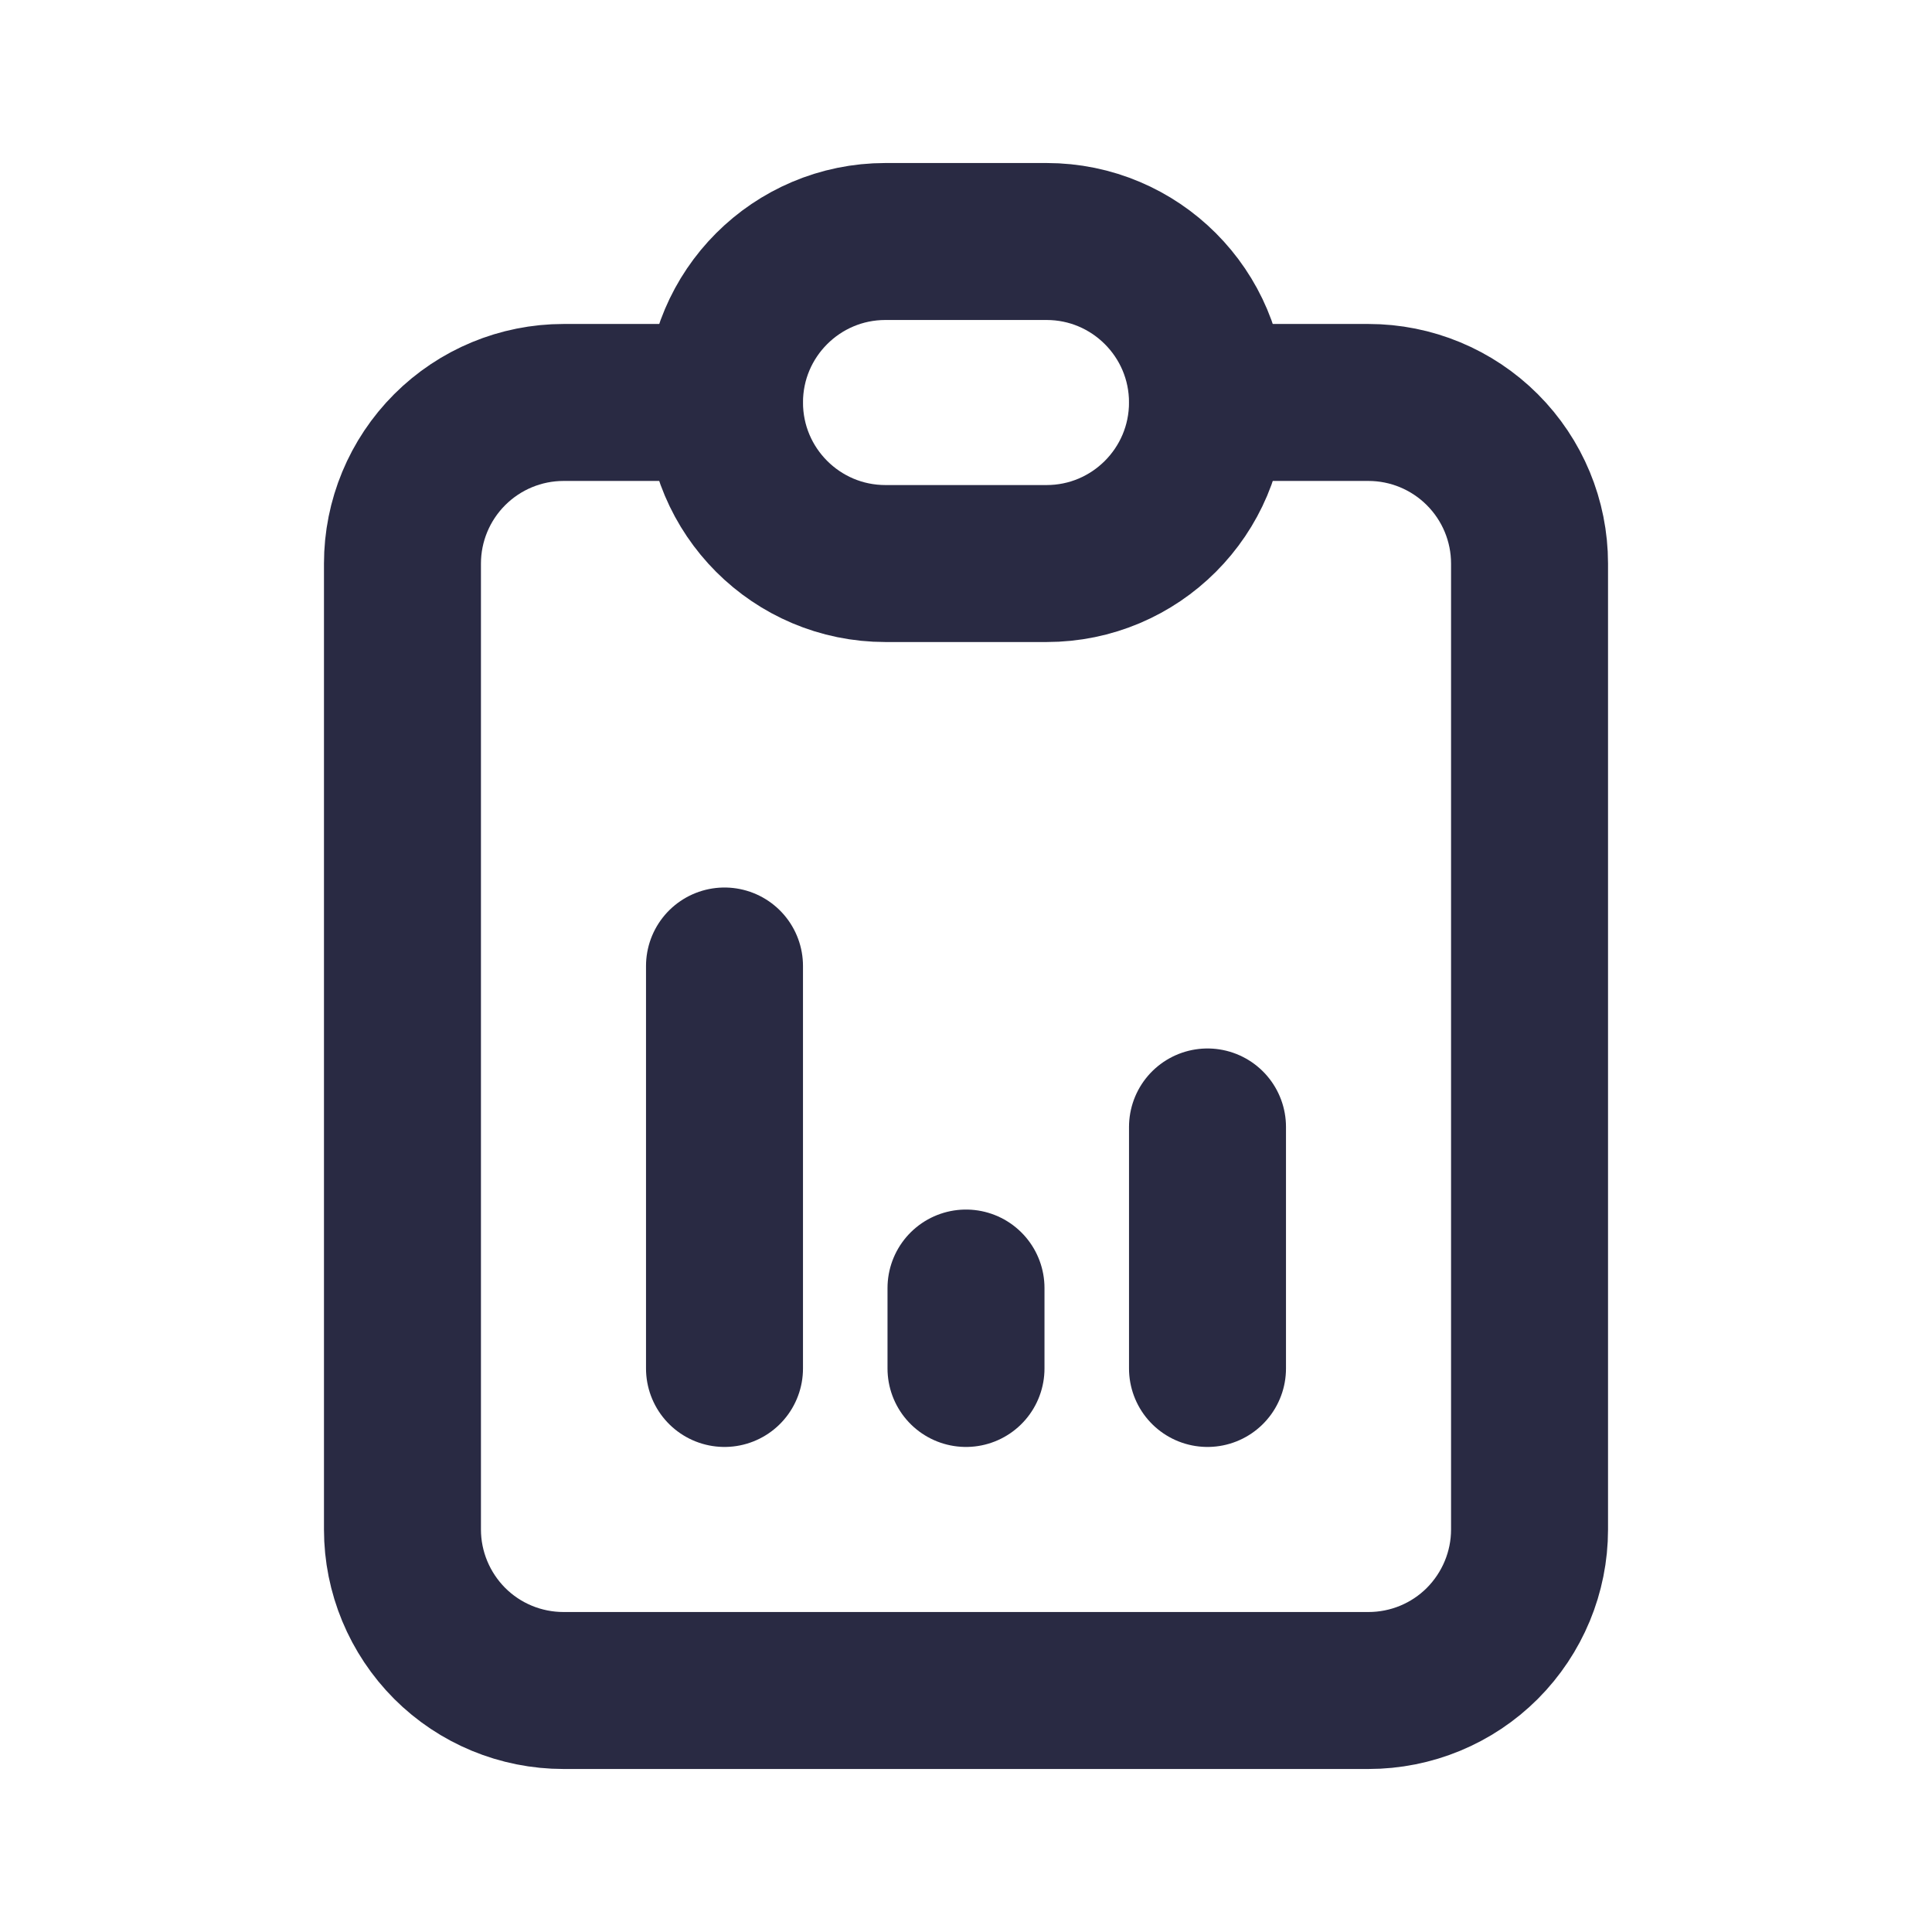 <svg width="16" height="16" viewBox="0 0 16 16" fill="none" xmlns="http://www.w3.org/2000/svg">
<path d="M6 3.333H4.667C4.313 3.333 3.974 3.474 3.724 3.724C3.474 3.974 3.333 4.313 3.333 4.667V12.667C3.333 13.02 3.474 13.359 3.724 13.61C3.974 13.86 4.313 14 4.667 14H11.333C11.687 14 12.026 13.86 12.276 13.61C12.526 13.359 12.667 13.02 12.667 12.667V4.667C12.667 4.313 12.526 3.974 12.276 3.724C12.026 3.474 11.687 3.333 11.333 3.333H10" stroke="#292A43" stroke-width="1.3" stroke-linecap="round" stroke-linejoin="round"/>
<path d="M8.667 2H7.333C6.597 2 6 2.597 6 3.333C6 4.07 6.597 4.667 7.333 4.667H8.667C9.403 4.667 10 4.07 10 3.333C10 2.597 9.403 2 8.667 2Z" stroke="#292A43" stroke-width="1.3" stroke-linecap="round" stroke-linejoin="round"/>
<path d="M6 11.333V8" stroke="#292A43" stroke-width="1.3" stroke-linecap="round" stroke-linejoin="round"/>
<path d="M8 11.333V10.667" stroke="#292A43" stroke-width="1.3" stroke-linecap="round" stroke-linejoin="round"/>
<path d="M10 11.333V9.333" stroke="#292A43" stroke-width="1.3" stroke-linecap="round" stroke-linejoin="round"/>
</svg>
